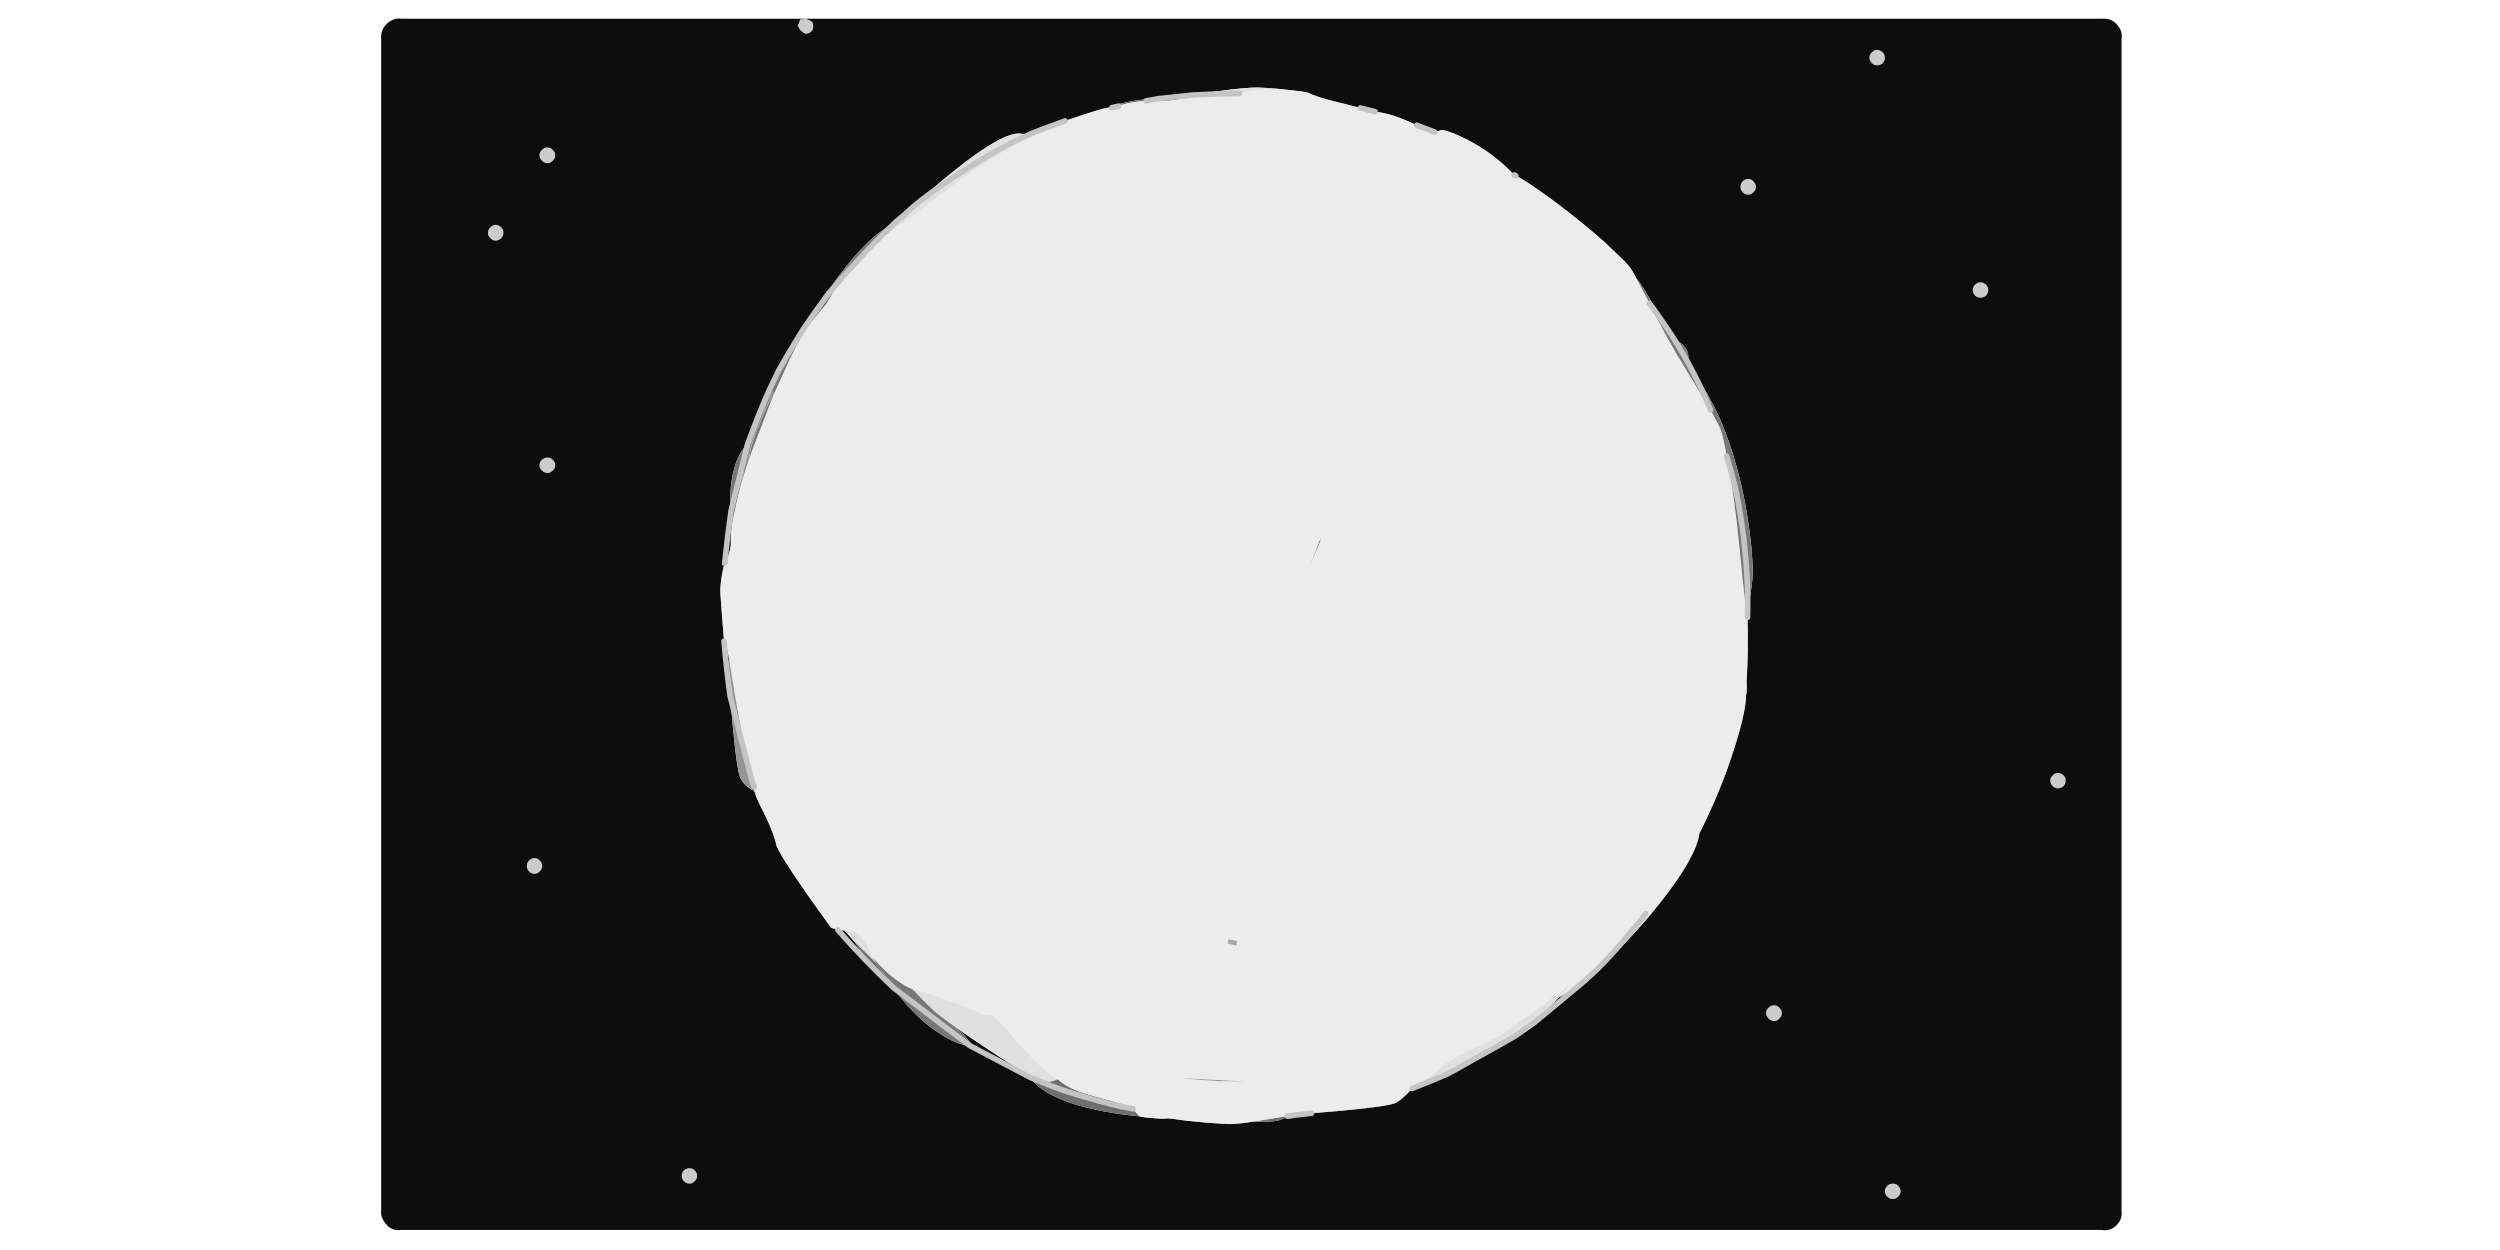 <?xml version="1.0" encoding="utf-8"?>
<!-- Generator: Adobe Illustrator 16.0.0, SVG Export Plug-In . SVG Version: 6.00 Build 0)  -->
<!DOCTYPE svg PUBLIC "-//W3C//DTD SVG 1.1//EN" "http://www.w3.org/Graphics/SVG/1.1/DTD/svg11.dtd">
<svg version="1.1" id="Layer_1" xmlns="http://www.w3.org/2000/svg" xmlns:xlink="http://www.w3.org/1999/xlink" x="0px" y="0px"
	 width="900px" height="450px" viewBox="0 0 900 450" enable-background="new 0 0 900 450" xml:space="preserve">
<g transform="matrix( 1, 0, 0, 1, 0,0) ">
	<g>
		<g id="Layer0_0_FILL">
			<path fill="#CCCCCC" d="M289.968,6.753c0.37,0.074,0.222,0.112-0.445,0.112c-0.666,0.074-1.148,0.111-1.444,0.111l-0.888,2.444
				c0.222,0.148,0.407,0.444,0.555,0.889c0.37,0.666,1.111,1.296,2.222,1.889c1.037-0.148,1.703-0.408,1.999-0.778
				c0.149-0.296,0.333-0.481,0.556-0.555c0.148-0.223,0.222-0.704,0.222-1.444c0-0.814-0.186-1.37-0.555-1.666
				c-0.37-0.296-1.074-0.629-2.111-1H289.968 M681.44,426.109c-0.813,0-1.481,0.259-2,0.777c-0.593,0.592-0.888,1.258-0.888,2
				c0,0.74,0.295,1.369,0.888,1.888c0.519,0.593,1.187,0.89,2,0.89c0.74,0,1.369-0.297,1.888-0.89
				c0.593-0.519,0.89-1.147,0.89-1.888c0-0.742-0.297-1.408-0.89-2C682.81,426.368,682.181,426.109,681.44,426.109 M636.672,366.678
				c0.592,0.591,1.26,0.888,2,0.888s1.369-0.297,1.888-0.888c0.593-0.594,0.89-1.258,0.89-2s-0.297-1.371-0.89-1.888
				c-0.519-0.595-1.147-0.89-1.888-0.89s-1.408,0.295-2,0.89c-0.593,0.517-0.888,1.146-0.888,1.888S636.079,366.084,636.672,366.678
				 M742.871,279.141c-0.591-0.593-1.259-0.89-1.999-0.89c-0.739,0-1.369,0.297-1.89,0.89c-0.59,0.519-0.887,1.147-0.887,1.887
				c0,0.742,0.297,1.408,0.887,2.001c0.521,0.519,1.15,0.776,1.89,0.776c0.74,0,1.408-0.258,1.999-0.776
				c0.521-0.593,0.778-1.259,0.778-2.001C743.649,280.288,743.392,279.659,742.871,279.141 M250.087,421.332
				c-0.518-0.519-1.148-0.776-1.888-0.776c-0.741,0-1.407,0.258-2,0.776c-0.518,0.593-0.777,1.259-0.777,2.001
				c0,0.739,0.259,1.368,0.777,1.888c0.593,0.592,1.259,0.889,2,0.889c0.74,0,1.37-0.297,1.888-0.889
				c0.593-0.52,0.889-1.148,0.889-1.888C250.977,422.591,250.681,421.925,250.087,421.332 M192.434,308.912
				c-0.741,0-1.407,0.296-2,0.888c-0.519,0.519-0.778,1.147-0.778,1.89c0,0.813,0.259,1.48,0.778,1.998
				c0.592,0.593,1.258,0.89,2,0.89c0.74,0,1.37-0.297,1.889-0.89c0.592-0.518,0.889-1.185,0.889-1.998
				c0-0.742-0.296-1.371-0.889-1.89C193.804,309.208,193.173,308.912,192.434,308.912 M198.987,169.386
				c0.593-0.519,0.889-1.148,0.889-1.889c0-0.741-0.296-1.407-0.889-2c-0.518-0.519-1.148-0.778-1.888-0.778
				c-0.741,0-1.407,0.259-2,0.778c-0.592,0.592-0.889,1.258-0.889,2c0,0.741,0.296,1.37,0.889,1.889
				c0.593,0.592,1.259,0.888,2,0.888C197.839,170.274,198.47,169.979,198.987,169.386 M181.213,83.849
				c0-0.814-0.259-1.48-0.776-1.999c-0.594-0.593-1.26-0.89-2-0.89c-0.74,0-1.37,0.297-1.888,0.89
				c-0.593,0.519-0.89,1.185-0.89,1.999c0,0.741,0.296,1.37,0.89,1.889c0.518,0.592,1.147,0.889,1.888,0.889
				c0.741,0,1.407-0.296,2-0.889C180.954,85.219,181.213,84.59,181.213,83.849 M199.876,55.854c0-0.741-0.296-1.37-0.889-1.889
				c-0.518-0.592-1.148-0.889-1.888-0.889c-0.741,0-1.407,0.296-2,0.889c-0.592,0.519-0.889,1.148-0.889,1.889
				c0,0.814,0.296,1.481,0.889,2c0.593,0.592,1.259,0.888,2,0.888c0.74,0,1.37-0.296,1.888-0.888
				C199.581,57.335,199.876,56.669,199.876,55.854 M714.988,102.511c-0.593-0.592-1.259-0.889-1.998-0.889
				c-0.742,0-1.408,0.296-2.001,0.889c-0.519,0.519-0.776,1.148-0.776,1.889s0.258,1.407,0.776,2
				c0.593,0.519,1.259,0.778,2.001,0.778c0.739,0,1.405-0.259,1.998-0.778c0.519-0.592,0.779-1.259,0.779-2
				S715.507,103.03,714.988,102.511 M678.553,20.751c0-0.741-0.261-1.37-0.779-1.889c-0.592-0.592-1.258-0.889-1.998-0.889
				c-0.742,0-1.371,0.296-1.89,0.889c-0.593,0.519-0.888,1.147-0.888,1.889c0,0.74,0.295,1.407,0.888,1.999
				c0.519,0.519,1.147,0.778,1.89,0.778c0.74,0,1.406-0.259,1.998-0.778C678.292,22.158,678.553,21.491,678.553,20.751
				 M627.34,69.185c0.595,0.592,1.258,0.888,2,0.888s1.371-0.296,1.888-0.888c0.595-0.519,0.89-1.148,0.89-1.889
				c0-0.741-0.295-1.407-0.89-2c-0.517-0.592-1.146-0.889-1.888-0.889s-1.405,0.296-2,0.889c-0.517,0.592-0.777,1.258-0.777,2
				C626.563,68.037,626.823,68.667,627.34,69.185z"/>
			<path fill="#0D0D0D" d="M762.424,9.198c-1.408-1.852-3.333-2.667-5.777-2.444H290.079c1.037,0.371,1.741,0.704,2.111,1
				c0.37,0.296,0.555,0.852,0.555,1.666c0,0.74-0.074,1.222-0.222,1.444c-0.223,0.074-0.407,0.259-0.556,0.555
				c-0.296,0.37-0.962,0.629-1.999,0.778c-1.111-0.592-1.852-1.223-2.222-1.889c-0.148-0.445-0.333-0.741-0.555-0.889l0.888-2.444
				c0.296,0,0.778-0.037,1.444-0.111c0.667,0,0.814-0.038,0.445-0.112H144.443c-1.48-0.296-3.036,0.149-4.666,1.333
				c-1.851,1.481-2.704,3.406-2.555,5.777v421.91c-0.222,1.556,0.296,3.111,1.556,4.665c1.481,1.927,3.37,2.703,5.665,2.334h612.203
				c1.629,0.369,3.222-0.036,4.777-1.224c1.851-1.479,2.627-3.406,2.332-5.775V13.864C764.051,12.308,763.608,10.753,762.424,9.198
				 M629.34,70.073c-0.742,0-1.405-0.296-2-0.888c-0.517-0.519-0.777-1.148-0.777-1.889c0-0.741,0.261-1.407,0.777-2
				c0.595-0.592,1.258-0.889,2-0.889s1.371,0.296,1.888,0.889c0.595,0.592,0.89,1.258,0.89,2c0,0.741-0.295,1.37-0.89,1.889
				C630.711,69.777,630.082,70.073,629.34,70.073 M495.035,40.191c4.222,0.444,9.221,2.073,14.997,4.887l6.443,2.444l2.667-0.778
				c2.369,0.445,5.554,1.703,9.553,3.777c6.073,3.184,11.554,7.332,16.439,12.442l0.556,0.333c1.927,0.741,6.518,3.776,13.775,9.109
				c7.11,5.332,13.183,10.256,18.219,14.774l7.11,6.776c0.221,0.223,0.739,0.815,1.556,1.778c0.963,1.185,1.888,2.702,2.776,4.554
				c1.48,1.556,3.923,5.554,7.332,11.997c0.887,1.556,1.703,2.926,2.442,4.11c0.89,1.333,1.891,2.814,3.001,4.444
				c0.222,0.296,0.408,0.592,0.556,0.888c0.073,0,0.147,0.037,0.222,0.112c3.406,2,5.109,4.109,5.109,6.331
				c0,1.186,1.369,4.186,4.111,8.999c3.775,6.22,6.592,11.701,8.442,16.44c3.777,9.406,6.628,19.811,8.553,31.215
				c1.408,8.591,2.111,16.107,2.111,22.551c0,0.593-0.63,5.184-1.888,13.774v1.111c0.221,8.444,0.11,16.07-0.334,22.884
				c0.147,2.37,0.073,4.146-0.222,5.331c-0.074,4.075-1.445,10.259-4.111,18.553c-3.109,10.072-7.331,20.402-12.665,30.994
				c-0.739,5.702-5.515,14.107-14.328,25.216c-7.776,9.776-15.997,18.366-24.663,25.771c-0.444,0.371-0.887,0.742-1.332,1.111
				c-0.149,0.224-0.334,0.444-0.556,0.668c-0.666,0.442-1.295,0.964-1.89,1.554l-16.773,13.886
				c-1.332,1.481-2.369,2.482-3.109,3.001c-1.185,0.961-2.369,1.517-3.556,1.666c-5.629,3.257-10.295,5.887-13.997,7.887
				c-0.444,0.222-0.851,0.445-1.222,0.666c-5.704,3.259-8.739,4.962-9.11,5.109c-4.886,2.593-7.405,3.928-7.553,4.001
				c-1.556,0.74-3.185,1.111-4.888,1.111l-0.445,0.221c-2.813,3.111-5.035,4.926-6.665,5.444c-3.63,1.035-13.478,2.185-29.549,3.443
				c-2,0.221-3.999,0.444-5.999,0.666l-2.111,0.334c-1.11,0.592-2.222,1.074-3.332,1.442c-2.074,0.595-5.221,0.779-9.441,0.556
				c-3.704,0.595-6.592,0.89-8.665,0.89c-1.259,0-4.184-0.187-8.776-0.556c-5.109-0.444-8.701-0.851-10.775-1.222l-3.333-0.223
				c-0.74,0.147-2.185,0.112-4.332-0.111c-2.222-0.147-3.963-0.371-5.221-0.666c-8.443-0.815-15.96-2.185-22.551-4.109
				c-8.591-2.666-14.145-5.962-16.663-9.887l-21.773-11.443c-3.259-0.221-7.036-1.776-11.332-4.665
				c-5.851-3.777-11.256-9.184-16.218-16.218c-7.257-6.889-13.923-13.813-19.996-20.774l-2.444-0.777
				c-11.552-15.923-18.107-25.773-19.663-29.549c-0.592-3.259-2.666-8.331-6.22-15.22c-0.667-1.332-1.26-2.852-1.777-4.555
				c-2.889-1.405-4.666-3.259-5.333-5.554c-0.962-3.407-2.073-12.886-3.333-28.438c-0.889-6.443-1.628-13.072-2.222-19.885
				c-0.889-11.035-1.332-17.145-1.332-18.33c0-0.963,0.147-2.518,0.443-4.666c0.371-2.222,0.741-3.888,1.111-4.999
				c0.667-6.443,1.444-12.775,2.333-18.995c-0.593-5.258-0.222-10.294,1.111-15.109c1.185-4.146,2.777-7.035,4.777-8.665
				l0.666-1.777c0.074-1.481,0.926-4.443,2.555-8.887c1.852-4.592,3.333-7.443,4.443-8.554c0.445-1.926,0.815-3.259,1.111-3.999
				c0.296-0.667,1.11-1.815,2.444-3.444c2.814-4.962,5.74-9.886,8.776-14.774c0.592-1.185,1.889-3.333,3.888-6.443
				c2.592-4.073,4.48-6.554,5.665-7.443c1.111-2.518,3.777-6.257,7.999-11.219c5.554-6.592,10.59-10.888,15.107-12.887l0.667-0.667
				c0.223-0.222,1.185-1.147,2.888-2.777c1.852-1.703,2.963-2.704,3.333-3c19.403-17.404,32.104-26.106,38.103-26.106
				c0.815,0,1.556,0.148,2.222,0.445c0.223,0.074,1.445-0.297,3.667-1.111c0.517-0.148,1.111-0.334,1.777-0.555
				c1.481-0.592,2.888-1.111,4.221-1.556l4.776-1.777c9.109-3.111,14.035-4.629,14.775-4.556c2.814-1.111,6.184-1.999,10.109-2.665
				c3.184-0.519,6.109-0.778,8.776-0.778l12.441-1.333c1.482-0.37,4.739-0.852,9.776-1.444c5.924-0.815,10.368-1.223,13.331-1.223
				c1.332,0,4.186,0.186,8.553,0.556c0.74,0.075,1.408,0.148,2.001,0.222c3.851,0.371,6.48,0.741,7.887,1.111
				c1.703,0.963,4.998,2.036,9.887,3.222c5.775,1.48,8.703,2.222,8.776,2.222L495.035,40.191 M677.773,18.863
				c0.519,0.519,0.779,1.147,0.779,1.889c0,0.74-0.261,1.407-0.779,1.999c-0.592,0.519-1.258,0.778-1.998,0.778
				c-0.742,0-1.371-0.259-1.89-0.778c-0.593-0.592-0.888-1.259-0.888-1.999c0-0.741,0.295-1.37,0.888-1.889
				c0.519-0.592,1.147-0.889,1.89-0.889C676.516,17.974,677.182,18.271,677.773,18.863 M712.99,101.623
				c0.739,0,1.405,0.296,1.998,0.889c0.519,0.519,0.779,1.148,0.779,1.889s-0.261,1.407-0.779,2
				c-0.593,0.519-1.259,0.778-1.998,0.778c-0.742,0-1.408-0.259-2.001-0.778c-0.519-0.592-0.776-1.259-0.776-2
				s0.258-1.37,0.776-1.889C711.582,101.919,712.248,101.623,712.99,101.623 M198.987,53.966c0.593,0.519,0.889,1.148,0.889,1.889
				c0,0.814-0.296,1.481-0.889,2c-0.518,0.592-1.148,0.888-1.888,0.888c-0.741,0-1.407-0.296-2-0.888
				c-0.592-0.519-0.889-1.185-0.889-2c0-0.741,0.296-1.37,0.889-1.889c0.593-0.592,1.259-0.889,2-0.889
				C197.839,53.077,198.47,53.374,198.987,53.966 M180.437,81.85c0.517,0.519,0.776,1.185,0.776,1.999
				c0,0.741-0.259,1.37-0.776,1.889c-0.594,0.592-1.26,0.889-2,0.889c-0.74,0-1.37-0.296-1.888-0.889
				c-0.593-0.519-0.89-1.147-0.89-1.889c0-0.814,0.296-1.48,0.89-1.999c0.518-0.593,1.147-0.89,1.888-0.89
				C179.177,80.96,179.843,81.257,180.437,81.85 M199.876,167.498c0,0.741-0.296,1.37-0.889,1.889
				c-0.518,0.592-1.148,0.888-1.888,0.888c-0.741,0-1.407-0.296-2-0.888c-0.592-0.519-0.889-1.148-0.889-1.889
				c0-0.741,0.296-1.407,0.889-2c0.593-0.519,1.259-0.778,2-0.778c0.74,0,1.37,0.259,1.888,0.778
				C199.581,166.09,199.876,166.756,199.876,167.498 M190.434,309.8c0.592-0.592,1.258-0.888,2-0.888c0.74,0,1.37,0.296,1.889,0.888
				c0.592,0.519,0.889,1.147,0.889,1.89c0,0.813-0.296,1.48-0.889,1.998c-0.519,0.593-1.149,0.89-1.889,0.89
				c-0.741,0-1.407-0.297-2-0.89c-0.519-0.518-0.778-1.185-0.778-1.998C189.656,310.947,189.916,310.318,190.434,309.8
				 M248.2,420.556c0.74,0,1.37,0.258,1.888,0.776c0.593,0.593,0.889,1.259,0.889,2.001c0,0.739-0.296,1.368-0.889,1.888
				c-0.518,0.592-1.148,0.889-1.888,0.889c-0.741,0-1.407-0.297-2-0.889c-0.518-0.52-0.777-1.148-0.777-1.888
				c0-0.742,0.259-1.408,0.777-2.001C246.792,420.813,247.458,420.556,248.2,420.556 M740.872,278.251
				c0.74,0,1.408,0.297,1.999,0.89c0.521,0.519,0.778,1.147,0.778,1.887c0,0.742-0.258,1.408-0.778,2.001
				c-0.591,0.519-1.259,0.776-1.999,0.776c-0.739,0-1.369-0.258-1.89-0.776c-0.59-0.593-0.887-1.259-0.887-2.001
				c0-0.739,0.297-1.368,0.887-1.887C739.503,278.548,740.133,278.251,740.872,278.251 M638.672,367.565
				c-0.74,0-1.408-0.297-2-0.888c-0.593-0.594-0.888-1.258-0.888-2s0.295-1.371,0.888-1.888c0.592-0.595,1.26-0.89,2-0.89
				s1.369,0.295,1.888,0.89c0.593,0.517,0.89,1.146,0.89,1.888s-0.297,1.406-0.89,2
				C640.041,367.269,639.412,367.565,638.672,367.565 M679.44,426.887c0.519-0.519,1.187-0.777,2-0.777
				c0.74,0,1.369,0.259,1.888,0.777c0.593,0.592,0.89,1.258,0.89,2c0,0.74-0.297,1.369-0.89,1.888
				c-0.519,0.593-1.147,0.89-1.888,0.89c-0.813,0-1.481-0.297-2-0.89c-0.593-0.519-0.888-1.147-0.888-1.888
				C678.553,428.145,678.848,427.479,679.44,426.887 M564.354,357.346c-1.926,1.111-2.998,1.667-3.222,1.667
				c-1.481,1.776-4.443,4.849-8.887,9.219l16.773-13.886C567.539,355.456,565.983,356.457,564.354,357.346 M508.477,391.673
				l-0.111,0.221l0.445-0.221H508.477 M535.472,378.453c-1.406,0.813-2.704,1.59-3.889,2.332c3.702-2,8.368-4.63,13.997-7.887
				C544.321,373.27,540.952,375.12,535.472,378.453 M629.006,221.708l0.113,0.555v-1.111L629.006,221.708 M262.529,237.593
				c-0.444-2.74-1.074-4.999-1.889-6.775c0.593,6.813,1.333,13.441,2.222,19.885C262.862,245.814,262.751,241.444,262.529,237.593
				 M464.154,401.671l-0.113,0.11l2.111-0.334L464.154,401.671 M342.957,369.121c3.11,2.222,5.406,4.63,6.888,7.221l-0.667,0.11
				l21.773,11.443l-0.334-0.445c-17.625-11.256-29.179-19.18-34.659-23.772C336.699,364.491,339.032,366.307,342.957,369.121
				 M318.185,350.57l-0.334-0.113c-0.74-0.221-2.073-1.368-3.999-3.442c-2.371-2.443-4.444-5.11-6.221-7.998l-3.555-3.999
				l-2.444-0.223c6.073,6.962,12.738,13.886,19.996,20.774L318.185,350.57 M322.184,80.404l0.222-0.444l-0.667,0.667L322.184,80.404
				 M378.616,45.301l2.444-0.666l2.333-1.111L378.616,45.301 M489.704,38.858l1.666,0.555c1.333,0.37,2.554,0.629,3.665,0.778
				L489.704,38.858 M420.829,36.192l4.776-0.666l3.888-1.333l-12.441,1.333L420.829,36.192 M269.417,159.61l0.333-1.333
				l-0.666,1.777L269.417,159.61 M263.418,189.049l-0.222-5.221c-0.89,6.22-1.666,12.552-2.333,18.995
				c1.26-2.369,2-4.517,2.222-6.443c0-1.556,0-2.407,0-2.555L263.418,189.049 M280.303,133.394l3.444-3.555
				c1.258-2.962,3.037-6.702,5.332-11.219C286.043,123.507,283.117,128.431,280.303,133.394 M516.476,47.523l-6.443-2.444
				l2.666,1.444C514.625,47.486,515.884,47.819,516.476,47.523z"/>
			<path fill="#E0E0E0" d="M549.136,371.232c0.74-0.519,1.777-1.52,3.109-3.001l-6.665,4.667
				C546.767,372.749,547.951,372.193,549.136,371.232 M508.811,391.673c1.703,0,3.332-0.371,4.888-1.111
				c0.147-0.073,2.667-1.408,7.553-4.001C517.105,388.34,512.959,390.041,508.811,391.673 M530.361,381.451
				c0.371-0.221,0.777-0.444,1.222-0.666c1.185-0.742,2.482-1.519,3.889-2.332c5.48-3.333,8.85-5.184,10.108-5.555l6.665-4.667
				c4.443-4.37,7.405-7.442,8.887-9.219c1.703-1.63,3.409-3.37,5.11-5.223l-25.327,18.442c-0.371,0.295-3.517,1.888-9.442,4.775
				c-5.999,2.814-9.776,4.814-11.332,5.999l-1.111,0.666c-1.037,1.703-2.777,3.186-5.22,4.443c-2.667,1.261-4.444,2.445-5.333,3.557
				h0.334c4.148-1.632,8.295-3.333,12.44-5.112C521.622,386.413,524.657,384.71,530.361,381.451 M271.528,283.25l-1-3.443l0.111,1
				L271.528,283.25 M273.305,289.249l-1.777-5.999l-0.889-2.443l0.889,3.888C272.045,286.397,272.639,287.917,273.305,289.249
				 M374.839,389.783c0.221,0,0.48,0,0.777,0c-0.889-0.371-1.777-0.74-2.666-1.111C373.469,389.043,374.099,389.412,374.839,389.783
				 M352.066,364.344c-2.297-1.111-6.518-2.738-12.665-4.887c-6.146-2.074-9.775-3.185-10.886-3.332
				c2.444,2.59,4.925,5.109,7.443,7.553c5.48,4.593,17.033,12.517,34.659,23.772c0.6,0.399,1.23,0.771,1.889,1.111l0.222,0.11h0.223
				c0.888,0.371,1.777,0.74,2.666,1.111c1.259,0,3-0.406,5.221-1.222c-2.295-1.185-5.406-3.777-9.331-7.776
				c-1.407-1.479-4.222-4.591-8.443-9.332c-3.555-4.072-5.888-6.184-6.999-6.331C355.028,365.42,353.695,365.159,352.066,364.344
				 M317.851,350.457l0.334,0.113l-0.334-0.334V350.457 M315.629,346.903l-1.667-2.666c-1.185-2.74-2.258-4.814-3.221-6.221
				c-1.703-2.591-3.925-3.593-6.666-2.999l3.555,3.999L315.629,346.903 M347.511,61.076c-10.22,6.517-17.441,11.85-21.662,15.996
				l-2.888,2.889l-3.666,4.332c5.11-3.48,13.886-9.961,26.327-19.44c12.294-8.812,24.106-15.552,35.437-20.217l-2.444,0.666
				c-1.333,0.445-2.74,0.963-4.221,1.556C366.544,49.892,357.583,54.633,347.511,61.076 M325.849,77.072
				c4.221-4.146,11.442-9.479,21.662-15.996c10.072-6.443,19.033-11.184,26.883-14.219c-0.666,0.221-1.26,0.407-1.777,0.555
				c-2.222,0.814-3.444,1.185-3.667,1.111c-0.666-0.297-1.407-0.445-2.222-0.445c-5.998,0-18.699,8.702-38.103,26.106
				L325.849,77.072 M446.269,33.637c-3.555,0-9.146,0.185-16.775,0.555l-3.888,1.333C432.715,34.637,439.603,34.007,446.269,33.637
				 M429.494,34.192c7.628-0.37,13.22-0.555,16.775-0.555c3.851-1.037,8.33-1.518,13.442-1.444c1.185,0,2.332,0.037,3.443,0.111
				c-0.593-0.074-1.261-0.147-2.001-0.222c-4.367-0.37-7.221-0.556-8.553-0.556c-2.963,0-7.406,0.408-13.331,1.223
				C434.233,33.341,430.976,33.822,429.494,34.192z"/>
			<path fill="#777779" d="M629.006,221.708l0.113-0.556c0.221-7.999-0.224-16.996-1.335-26.994
				c-1.408-11.701-3.479-21.699-6.22-29.994c1.703,7.999,3.295,19.478,4.777,34.438
				C627.674,212.377,628.563,220.078,629.006,221.708 M337.846,371.787c4.296,2.889,8.072,4.444,11.332,4.665
				c-0.962-0.666-10.146-7.626-27.55-20.883C326.59,362.604,331.996,368.01,337.846,371.787 M313.962,344.237l1.667,2.666
				l2.222,3.333l0.334,0.334l3.443,4.999c17.404,13.257,26.587,20.217,27.55,20.883l0.667-0.11
				c-1.482-2.591-3.777-4.999-6.888-7.221c-3.925-2.814-6.258-4.63-6.999-5.443c-2.518-2.443-4.999-4.963-7.443-7.553
				c-1.703-0.669-3.518-1.706-5.444-3.111C319.666,350.57,316.629,347.646,313.962,344.237 M273.971,153.944
				c2.37-6.22,3.851-10.035,4.443-11.441c-1.036,1.185-2.702,4.554-4.999,10.108c-2.518,5.999-3.703,10.073-3.554,12.22
				C270.009,164.238,271.379,160.61,273.971,153.944 M277.859,136.838c-0.296,0.74-0.667,2.073-1.111,3.999l3.555-7.443
				C278.97,135.023,278.155,136.17,277.859,136.838 M265.196,180.938c1.111-4.74,1.703-7.146,1.777-7.221l2.444-14.107l-0.333,0.444
				l-5.888,23.773l0.222,5.221C263.64,188.159,264.232,185.457,265.196,180.938 M264.307,168.719
				c-1.333,4.814-1.704,9.851-1.111,15.109l5.888-23.773C267.084,161.684,265.492,164.573,264.307,168.719 M283.748,129.838
				l-3.444,3.555l-3.555,7.443l2.222,0.333l5.333-11.775L283.748,129.838 M307.631,95.068c0.889-0.889,1.926-1.926,3.11-3.11
				c4.147-4.074,6.998-6.628,8.554-7.666l3.666-4.332l-0.778,0.444l-0.445,0.223C317.074,84.997,312.371,89.81,307.631,95.068
				 M300.077,104.956c1.186-1.926,2.407-3.814,3.667-5.667c-1.778,2.074-3.592,4.186-5.443,6.333l-0.778,3.777
				C298.041,108.658,298.892,107.177,300.077,104.956 M298.633,104.733l-0.333,0.889c1.852-2.147,3.666-4.258,5.443-6.333
				c0.147-0.147,0.259-0.258,0.333-0.333c0.148-0.222,0.296-0.443,0.444-0.666c0.223-0.37,1.26-1.444,3.111-3.222
				c4.74-5.258,9.442-10.072,14.107-14.441c-4.518,1.999-9.553,6.295-15.107,12.887C302.41,98.476,299.744,102.215,298.633,104.733
				 M598.901,116.397c-0.739-1.185-1.556-2.555-2.442-4.11c-3.409-6.443-5.852-10.441-7.332-11.997l4.665,8.887
				C594.087,109.473,595.793,111.88,598.901,116.397 M602.458,121.729c-0.147-0.296-0.334-0.592-0.556-0.888
				c-1.11-1.629-2.111-3.11-3.001-4.444c-3.108-4.517-4.814-6.924-5.109-7.221c3.925,8.146,8.258,16.034,12.997,23.662
				c5.259,8.591,8.258,13.516,8.999,14.774C612.309,138.948,607.865,130.32,602.458,121.729 M602.68,121.841
				c-0.074-0.075-0.148-0.112-0.222-0.112c5.407,8.591,9.851,17.219,13.33,25.883c1.999,3.63,3.22,6.036,3.665,7.221
				c0.519,1.333,1.222,4.443,2.111,9.332c2.74,8.295,4.812,18.292,6.22,29.994c1.111,9.998,1.556,18.996,1.335,26.994
				c1.258-8.591,1.888-13.182,1.888-13.774c0-6.444-0.703-13.96-2.111-22.551c-1.925-11.405-4.775-21.81-8.553-31.215
				c-1.851-4.74-4.667-10.22-8.442-16.44c-2.742-4.813-4.111-7.813-4.111-8.999C607.789,125.95,606.086,123.84,602.68,121.841z"/>
			<path fill="#949492" d="M270.639,280.807l-0.111-1c-1.926-7.036-4.592-21.107-7.999-42.214c0.222,3.852,0.333,8.222,0.333,13.109
				C267.75,269.809,270.342,279.843,270.639,280.807 M262.862,250.702c1.26,15.553,2.37,25.031,3.333,28.438
				c0.667,2.295,2.444,4.148,5.333,5.554l-0.889-3.888C270.342,279.843,267.75,269.809,262.862,250.702 M272.305,149.39
				c-1.628,4.444-2.481,7.406-2.555,8.887c2.148-5.924,4.48-11.739,6.998-17.441C275.637,141.947,274.157,144.798,272.305,149.39
				 M278.415,142.503l0.555-1.333l-2.222-0.333c-2.518,5.702-4.85,11.517-6.998,17.441l-0.333,1.333l-2.444,14.107l2.889-8.887
				c-0.149-2.147,1.036-6.221,3.554-12.22C275.712,147.057,277.378,143.688,278.415,142.503 M439.381,389.228
				c5.554,0.149,8.332,0.149,8.332,0c-2.444-0.147-9.998-0.519-22.663-1.111C428.679,388.562,433.457,388.93,439.381,389.228
				 M475.373,193.825l-0.223,0.556l0.223,0.333C475.447,194.566,475.447,194.269,475.373,193.825 M471.485,204.045l2.554-6.11
				l-0.222-0.222C472.262,201.787,471.485,203.897,471.485,204.045z"/>
			<path fill="#6F6F71" d="M463.375,401.781h0.666l0.113-0.11L463.375,401.781 M464.041,401.781h-0.666l-12.107,1.998
				c4.221,0.224,7.367,0.039,9.441-0.556C461.819,402.855,462.931,402.373,464.041,401.781 M421.606,402.669
				c-1.037-0.147-1.666-0.147-1.889,0l3.333,0.223C422.607,402.816,422.125,402.742,421.606,402.669 M380.837,388.562
				c-2.222,0.815-3.962,1.222-5.221,1.222c4.37,1.851,9.332,3.556,14.886,5.109c6.517,1.927,12.331,3.371,17.441,4.333l-0.445-0.666
				c-1.407-0.519-6.554-2.001-15.441-4.444C387.021,392.71,383.281,390.856,380.837,388.562 M372.506,388.562
				c-0.659-0.341-1.289-0.712-1.889-1.111l0.334,0.445C371.469,388.088,371.987,388.312,372.506,388.562 M372.951,388.672h-0.223
				l-0.222-0.11c-0.519-0.25-1.037-0.474-1.555-0.666c2.518,3.925,8.072,7.221,16.663,9.887c6.59,1.925,14.107,3.294,22.551,4.109
				c-0.741-0.815-1.482-1.703-2.222-2.666c-5.111-0.962-10.925-2.406-17.441-4.333c-5.554-1.554-10.516-3.259-14.886-5.109
				c-0.296,0-0.556,0-0.777,0C374.099,389.412,373.469,389.043,372.951,388.672 M313.852,347.015
				c1.925,2.074,3.259,3.222,3.999,3.442v-0.221l-2.222-3.333l-7.998-7.887C309.408,341.904,311.481,344.571,313.852,347.015
				 M322.406,79.96l-0.222,0.444l0.778-0.444l2.888-2.889L322.406,79.96 M325.849,77.072l2.777-2.888
				c-0.37,0.296-1.481,1.296-3.333,3c-1.703,1.629-2.665,2.555-2.888,2.777L325.849,77.072 M405.944,37.192
				c2.073-0.445,4.295-0.741,6.665-0.888l4.444-0.778c-2.667,0-5.593,0.259-8.776,0.778c-3.925,0.666-7.294,1.554-10.109,2.665
				l2.11-0.222l2.444-0.555C403.167,37.895,404.239,37.562,405.944,37.192 M412.609,36.304c3.85,0.147,6.59,0.11,8.22-0.112
				l-3.776-0.666L412.609,36.304 M284.303,129.395c2.222-4.519,3.813-7.591,4.776-9.22c1.481-2.37,4.295-5.962,8.442-10.775
				l0.778-3.777c-3.184,4.296-6.259,8.627-9.22,12.998c-2.295,4.517-4.074,8.257-5.332,11.219L284.303,129.395 M298.3,105.622
				l0.333-0.889c-1.185,0.889-3.073,3.37-5.665,7.443c-2,3.11-3.296,5.258-3.888,6.443
				C292.041,114.249,295.116,109.917,298.3,105.622 M474.039,197.936l1.334-3.222l-0.223-0.333l-1.333,3.333L474.039,197.936z"/>
			<path fill="#E0E0E0" fill-opacity="0.612" d="M304.076,98.956c1.185-1.407,2.37-2.702,3.555-3.888
				c-1.852,1.778-2.889,2.852-3.111,3.222C304.373,98.513,304.224,98.734,304.076,98.956 M510.032,45.079
				c-5.776-2.814-10.775-4.443-14.997-4.887c-1.111-0.148-2.332-0.408-3.665-0.778l-1.666-0.555c-0.073,0-3.001-0.741-8.776-2.222
				c-4.889-1.186-8.184-2.259-9.887-3.222c-1.406-0.37-4.036-0.74-7.887-1.111c-1.111-0.074-2.259-0.111-3.443-0.111
				c-5.112-0.074-9.591,0.407-13.442,1.444c-6.666,0.37-13.553,1-20.663,1.889l-4.776,0.666c-1.63,0.222-4.37,0.259-8.22,0.112
				c-2.37,0.147-4.592,0.443-6.665,0.888c-1.705,0.37-2.777,0.703-3.222,1l-2.444,0.555l-2.11,0.222
				c-0.741-0.074-5.666,1.444-14.775,4.556l-2.333,1.111c-11.331,4.665-23.143,11.405-35.437,20.217
				c-12.441,9.479-21.217,15.96-26.327,19.44c-1.556,1.037-4.406,3.592-8.554,7.666c-1.185,1.185-2.222,2.222-3.11,3.11
				c-1.186,1.186-2.37,2.481-3.555,3.888c-0.074,0.075-0.186,0.186-0.333,0.333c-1.259,1.852-2.481,3.741-3.667,5.667
				c-1.185,2.222-2.036,3.702-2.555,4.443c-4.147,4.813-6.961,8.405-8.442,10.775c-0.963,1.629-2.555,4.702-4.776,9.22
				l-5.333,11.775l-0.555,1.333c-0.592,1.407-2.073,5.221-4.443,11.441c-2.592,6.666-3.962,10.294-4.109,10.887l-2.889,8.887
				c-0.074,0.075-0.666,2.481-1.777,7.221c-0.963,4.519-1.556,7.221-1.778,8.11l-0.333,4.776c0,0.147,0,0.999,0,2.555
				c-0.223,1.926-0.962,4.074-2.222,6.443c-0.37,1.111-0.74,2.777-1.111,4.999c-0.296,2.148-0.443,3.703-0.443,4.666
				c0,1.185,0.443,7.294,1.332,18.33c0.814,1.776,1.445,4.035,1.889,6.775c3.406,21.106,6.073,35.178,7.999,42.214l1,3.443
				l1.777,5.999c3.555,6.889,5.628,11.961,6.22,15.22c1.556,3.775,8.11,13.626,19.663,29.549l2.444,0.777l2.444,0.223
				c2.741-0.594,4.962,0.408,6.666,2.999c0.962,1.406,2.036,3.48,3.221,6.221c2.667,3.408,5.703,6.333,9.109,8.776
				c1.926,1.405,3.741,2.442,5.444,3.111c1.111,0.147,4.74,1.258,10.886,3.332c6.147,2.148,10.368,3.775,12.665,4.887
				c1.628,0.815,2.961,1.076,3.999,0.778c1.111,0.147,3.443,2.259,6.999,6.331c4.221,4.741,7.036,7.853,8.443,9.332
				c3.925,3.999,7.035,6.592,9.331,7.776c2.444,2.295,6.184,4.148,11.22,5.554c8.887,2.443,14.034,3.926,15.441,4.444l0.445,0.666
				c0.74,0.963,1.48,1.851,2.222,2.666c1.258,0.295,3,0.519,5.221,0.666c2.147,0.224,3.592,0.259,4.332,0.111
				c0.223-0.147,0.852-0.147,1.889,0c0.519,0.073,1,0.147,1.444,0.223c2.074,0.371,5.666,0.777,10.775,1.222
				c4.592,0.369,7.517,0.556,8.776,0.556c2.073,0,4.961-0.295,8.665-0.89l12.107-1.998l0.779-0.11l1.998-0.224
				c2-0.222,3.999-0.445,5.999-0.666c16.071-1.259,25.919-2.408,29.549-3.443c1.63-0.519,3.852-2.333,6.665-5.444l0.111-0.221
				c0.889-1.111,2.666-2.296,5.333-3.557c2.442-1.258,4.183-2.74,5.22-4.443l1.111-0.666c1.556-1.185,5.333-3.185,11.332-5.999
				c5.926-2.888,9.071-4.48,9.442-4.775l25.327-18.442c-1.701,1.853-3.407,3.593-5.11,5.223c0.224,0,1.296-0.556,3.222-1.667
				c1.63-0.889,3.186-1.89,4.665-3c0.595-0.59,1.224-1.111,1.89-1.554c0.222-0.224,0.406-0.444,0.556-0.668
				c0.445-0.369,0.888-0.74,1.332-1.111c3.186-2.888,7.073-6.997,11.665-12.33c4.962-5.775,7.628-9.034,7.999-9.774
				c-0.371,0.74-3.037,3.999-7.999,9.774c-4.592,5.333-8.479,9.442-11.665,12.33c8.666-7.405,16.887-15.995,24.663-25.771
				c8.813-11.108,13.589-19.514,14.328-25.216c5.334-10.592,9.556-20.922,12.665-30.994c2.666-8.294,4.037-14.478,4.111-18.553
				c0.295-1.185,0.369-2.961,0.222-5.331c0.444-6.814,0.555-14.44,0.334-22.884l-0.113-0.555c-0.442-1.63-1.332-9.331-2.664-23.106
				c-1.482-14.96-3.074-26.439-4.777-34.438c-0.89-4.888-1.593-7.999-2.111-9.332c-0.445-1.185-1.666-3.591-3.665-7.221
				c-0.741-1.258-3.74-6.184-8.999-14.774c-4.739-7.627-9.072-15.516-12.997-23.662l-4.665-8.887
				c-0.889-1.852-1.813-3.37-2.776-4.554c-0.816-0.963-1.335-1.556-1.556-1.778l-7.11-6.776
				c-5.036-4.518-11.108-9.442-18.219-14.774c-7.258-5.333-11.849-8.368-13.775-9.109l-0.556-0.333
				c-4.886-5.11-10.366-9.258-16.439-12.442c-3.999-2.074-7.184-3.333-9.553-3.777l-2.667,0.778c-0.592,0.296-1.851-0.037-3.777-1
				L510.032,45.079 M475.373,194.714l-1.334,3.222l-2.554,6.11c0-0.148,0.776-2.258,2.332-6.332l1.333-3.333l0.223-0.556
				C475.447,194.269,475.447,194.566,475.373,194.714 M445.157,340.46l-3.222-0.777l0.333-1.556l3.111,0.666L445.157,340.46
				 M447.712,389.228c0,0.149-2.777,0.149-8.332,0c-5.924-0.298-10.702-0.666-14.331-1.111
				C437.714,388.709,445.268,389.08,447.712,389.228z"/>
			<path fill="#A7A7A7" d="M441.936,339.683l3.222,0.777l0.223-1.667l-3.111-0.666L441.936,339.683z"/>
		</g>
	</g>
	<g>
		<path id="Layer0_0_1_STROKES" fill="none" stroke="#C4C4C4" stroke-width="2" stroke-linecap="round" stroke-linejoin="round" d="
			M510.032,45.079l6.443,2.444 M545.135,62.964l0.556,0.333 M598.901,116.397c0.89,1.333,1.891,2.814,3.001,4.444
			c0.222,0.296,0.408,0.592,0.556,0.888 M629.119,221.152v1.111 M572.796,351.013c-0.444,0.371-0.887,0.742-1.332,1.111
			c-0.149,0.224-0.334,0.444-0.556,0.668c-0.666,0.442-1.295,0.964-1.89,1.554l-16.773,13.886 M545.58,372.898
			c-5.629,3.257-10.295,5.887-13.997,7.887c-0.444,0.222-0.851,0.445-1.222,0.666c-5.704,3.259-8.739,4.962-9.11,5.109
			 M508.811,391.673l-0.445,0.221 M472.151,400.781c-2,0.221-3.999,0.444-5.999,0.666l-2.111,0.334 M370.951,387.896l-21.773-11.443
			 M321.628,355.569c-7.257-6.889-13.923-13.813-19.996-20.774 M262.862,250.702c-0.889-6.443-1.628-13.072-2.222-19.885
			 M260.863,202.823c0.667-6.443,1.444-12.775,2.333-18.995 M269.084,160.054l0.666-1.777 M280.303,133.394
			c2.814-4.962,5.74-9.886,8.776-14.774 M321.739,80.627l0.667-0.667 M374.395,46.857c1.481-0.592,2.888-1.111,4.221-1.556
			l4.776-1.777 M417.053,35.526l12.441-1.333 M489.704,38.858l5.331,1.333 M593.792,109.176c0.295,0.296,2.001,2.704,5.109,7.221
			 M602.458,121.729c5.407,8.591,9.851,17.219,13.33,25.883 M621.564,164.165c2.74,8.295,4.812,18.292,6.22,29.994
			c1.111,9.998,1.556,18.996,1.335,26.994 M298.3,105.622c1.852-2.147,3.666-4.258,5.443-6.333c0.147-0.147,0.259-0.258,0.333-0.333
			 M307.631,95.068c4.74-5.258,9.442-10.072,14.107-14.441 M322.406,79.96l3.443-2.889 M304.076,98.956
			c1.185-1.407,2.37-2.702,3.555-3.888 M289.08,118.619c2.961-4.37,6.036-8.702,9.22-12.998 M263.196,183.828l5.888-23.773
			 M269.75,158.277c2.148-5.924,4.48-11.739,6.998-17.441l3.555-7.443 M429.494,34.192c7.628-0.37,13.22-0.555,16.775-0.555
			 M412.609,36.304l4.444-0.778 M400.278,38.747l2.444-0.555 M325.849,77.072c4.221-4.146,11.442-9.479,21.662-15.996
			c10.072-6.443,19.033-11.184,26.883-14.219 M349.178,376.452c-0.962-0.666-10.146-7.626-27.55-20.883 M372.951,388.672h-0.223
			l-0.222-0.11c-0.519-0.25-1.037-0.474-1.555-0.666 M375.616,389.783c-0.889-0.371-1.777-0.74-2.666-1.111 M407.943,399.226
			c-5.111-0.962-10.925-2.406-17.441-4.333c-5.554-1.554-10.516-3.259-14.886-5.109 M464.041,401.781h-0.666 M271.528,283.25
			l-0.889-2.443c-0.296-0.964-2.888-10.998-7.776-30.104 M521.251,386.561c-4.146,1.779-8.292,3.48-12.44,5.112 M552.245,368.231
			l-6.665,4.667 M592.46,328.908c-0.371,0.74-3.037,3.999-7.999,9.774c-4.592,5.333-8.479,9.442-11.665,12.33"/>
	</g>
</g>
</svg>
